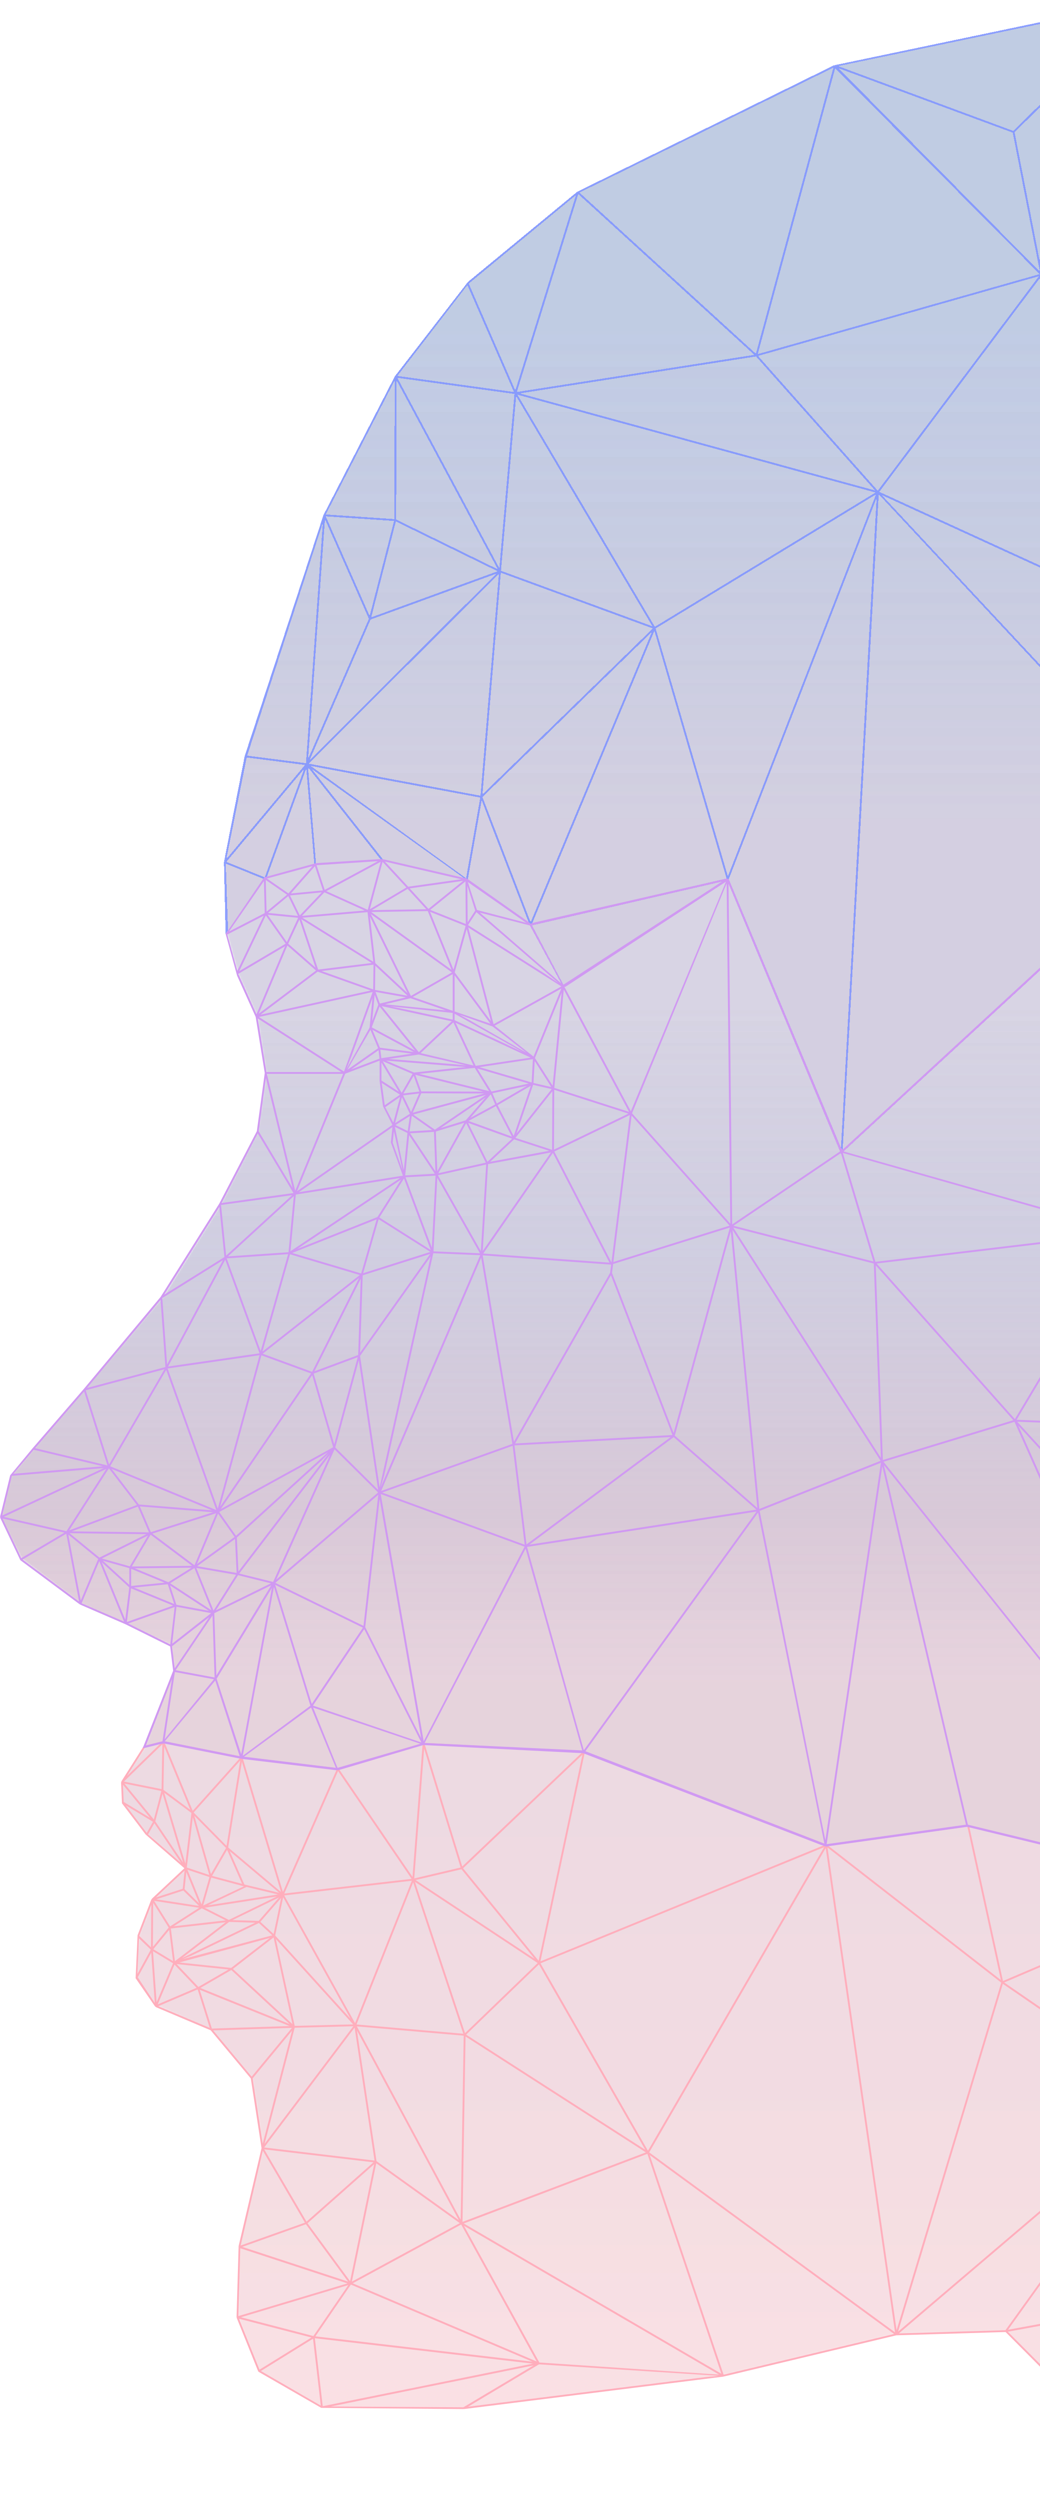 <svg width="627" height="1506" viewBox="0 0 627 1506" fill="none" xmlns="http://www.w3.org/2000/svg">
<g clip-path="url(#clip0_2737_19)">
<mask id="mask0_2737_19" style="mask-type:alpha" maskUnits="userSpaceOnUse" x="0" y="5" width="657" height="1452">
<path d="M631.409 12.763L502.5 39.5L348 115.5L282 170L238.5 226.5L195.295 310.294L148.051 455.521L135.5 520L137 563L143.5 586.5L155.094 612.5L160.5 646.5L155.5 681.5L133.037 725.606L98.552 780.833L6.5 889L0.5 914.5L13 939L48.5 966L103 991L105 1006L87 1053L73.501 1073.5L74 1086.5L88.5 1105L112 1125.5L92 1144.5L83.5 1166.5L82 1191.5L94 1208L127.5 1223L152 1252L158.5 1294L144 1353L143.5 1396L156 1428.5L193.5 1450L280 1451L436 1431L540.5 1406L606.5 1404.5L657 1457V5L631.409 12.763Z" fill="white"/>
</mask>
<g mask="url(#mask0_2737_19)">
</g>
<mask id="mask1_2737_19" style="mask-type:alpha" maskUnits="userSpaceOnUse" x="0" y="5" width="657" height="1452">
<path d="M631.409 12.763L502.5 39.5L348 115.5L282 170L238.5 226.5L195.295 310.294L148.051 455.521L135.5 520L137 563L143.5 586.5L155.094 612.5L160.5 646.5L155.5 681.5L133.037 725.606L98.552 780.833L6.5 889L0.5 914.5L13 939L48.5 966L103 991L105 1006L87 1053L73.501 1073.5L74 1086.5L88.5 1105L112 1125.5L92 1144.5L83.5 1166.5L82 1191.5L94 1208L127.5 1223L152 1252L158.5 1294L144 1353L143.5 1396L156 1428.5L193.5 1450L280 1451L436 1431L540.5 1406L606.5 1404.5L657 1457V5L631.409 12.763Z" fill="white"/>
</mask>
<g mask="url(#mask1_2737_19)">
<path d="M143 586.5L136.5 563.5L159.5 529.5L191.5 520L230.5 518L281 529.5L319.5 556.5L340 594L438.5 529.5L507.5 693.5L630 581V1111L583.5 1099.5L497.5 1111.5L351.5 1055.5L255 1050.5L203 1065.5L145.5 1058.5L98 1049.5L86.5 1052.5L105 1005.5L103 991.5L75 977.5L48 966L13 939.5L0.5 914L7 888.5L21.5 871.5L52 836L98.5 780.5L134 723.5L155.5 681L160.5 647L154.5 611.5L143 586.5Z" fill="url(#paint0_linear_2737_19)" fill-opacity="0.51"/>
<path d="M74 1074L87 1052.5L99 1049L145 1058.5L204 1065.5L255.5 1050.5L352 1055L497.5 1112L584 1099.5L629.5 1111L633.5 1431L606.5 1404.5L540.5 1406L488 1418.5L435.5 1431L278.5 1450.5L194 1450L156 1428.5L143.5 1396L144.5 1351.5L158.5 1293.5L152 1251.5L127 1222L94 1208L82.5 1191.5L83.5 1166L92 1144L111.5 1125.5L88.5 1105L74.5 1086.5L74 1074Z" fill="url(#paint1_linear_2737_19)" fill-opacity="0.38"/>
<path opacity="0.82" d="M503 40L629 13.5L629.5 582L507.5 693.5L438.5 529.5L339.5 594.5L319.5 556.5L281 529.5L230 518L190 520.5L159.5 528.5L136.5 563L136 518.5L147.5 456.5L195 311.5L238 227L282 170L348 116L503 40Z" fill="url(#paint2_linear_2737_19)" fill-opacity="0.4"/>
<path d="M143 586.5L136.5 563.5L159.5 529.5L191.5 520L230.5 518L281 529.5L319.5 556.5L340 594L438.5 529.5L507.5 693.5L630 581V1111L583.5 1099.5L497.5 1111.5L351.5 1055.5L255 1050.5L203 1065.5L145.5 1058.5L98 1049.5L86.5 1052.5L105 1005.5L103 991.5L75 977.5L48 966L13 939.5L0.5 914L7 888.5L21.5 871.5L52 836L98.5 780.5L134 723.5L155.5 681L160.5 647L154.5 611.5L143 586.5Z" fill="url(#paint3_linear_2737_19)" fill-opacity="0.51"/>
<path d="M74 1074L87 1052.5L99 1049L145 1058.5L204 1065.5L255.5 1050.5L352 1055L497.5 1112L584 1099.5L629.5 1111L633.5 1431L606.5 1404.5L540.5 1406L488 1418.5L435.5 1431L278.5 1450.5L194 1450L156 1428.5L143.5 1396L144.5 1351.5L158.5 1293.5L152 1251.5L127 1222L94 1208L82.5 1191.5L83.5 1166L92 1144L111.5 1125.5L88.5 1105L74.5 1086.5L74 1074Z" fill="url(#paint4_linear_2737_19)" fill-opacity="0.38"/>
<path opacity="0.82" d="M503 40L629 13.5L629.5 582L507.5 693.5L438.5 529.5L339.5 594.5L319.5 556.5L281 529.5L230 518L190 520.5L159.5 528.5L136.5 563L136 518.5L147.5 456.5L195 311.5L238 227L282 170L348 116L503 40Z" fill="url(#paint5_linear_2737_19)" fill-opacity="0.4"/>
</g>
<g filter="url(#filter0_d_2737_19)">
<path d="M890.527 1122.8L889.994 1123.4L889.667 1123.12L889.126 1122.66C888.417 1122.57 887.716 1122.48 887.032 1122.35L888.664 1123.74L738.496 1136.51L738.257 1136.5C738.234 1136.5 738.225 1136.48 738.202 1136.48C737.963 1136.48 737.716 1136.47 737.477 1136.43C737.262 1136.39 737.055 1136.34 736.848 1136.3C736.713 1136.28 736.585 1136.23 736.458 1136.2C736.442 1136.2 736.426 1136.2 736.418 1136.2L584 1099.5C583.634 1099.56 583.336 1099.23 582.962 1099.28L498.798 1111.02V1111C498.798 1111 498.75 1111.01 498.718 1111.01C498.296 1111.01 497.858 1111 497.468 1110.84C497.436 1110.82 497.405 1110.81 497.381 1110.78L353.017 1055.2C353.017 1055.2 352.985 1055.18 352.929 1055.17L352.914 1055.15C352.746 1055.1 352.571 1055.05 352.404 1054.99C352.38 1054.99 352.356 1054.97 352.34 1054.96C352.253 1054.95 352.165 1054.93 352.085 1054.89C351.998 1054.88 352.213 1054.91 351.64 1054.83H351.297L256.273 1049.98C255.334 1050.06 256.273 1049.98 255.087 1050.11C254.567 1050.21 254.044 1050.33 253.518 1050.46L204.036 1065.07C203.622 1065.15 203.271 1065.14 202.825 1065.08L147.132 1058.42C146.137 1058.28 145.795 1058.24 144.831 1058.07L99.791 1049.14C99.791 1049.14 99.72 1049.13 99.664 1049.12C99.553 1049.1 99.409 1049.06 99.385 1049.06C98.924 1049.03 98.51 1048.99 98.048 1049C98.032 1049 97.976 1049.01 97.96 1049L87.96 1051.5C87.506 1051.63 87.124 1051.71 86.67 1051.84L86.519 1052.1L73.319 1072.91L73.088 1073.47L73 1074.03L73.525 1086.36L87.841 1105.19L111.161 1125.46L91.726 1143.67L91.36 1144.19L91.113 1144.58L82.936 1165.84L81.75 1191.71L93.311 1208.51L93.701 1208.89L94.21 1209.24L127.005 1223.09L127.077 1223.17L151.209 1252.11L151.225 1252.23L157.674 1294.1L143.86 1353.05L142.618 1395.56L142.658 1396.07L142.809 1396.62L155.492 1428.15L155.739 1428.68L156.281 1429.05L193.685 1450.56L279.115 1451.29L280.063 1451.23L435.517 1431.82L436.441 1431.65L540.414 1406.84H540.462L606.25 1404.86L657.708 1456.58L693.464 1547.57L737.238 1696L737.899 1695.8L738.56 1696L779.882 1560.11L818.313 1636.68L819.006 1636.33L819.707 1636.67L863.584 1546.57L861.642 1545.62L863.799 1545.45L850.471 1377.79L855.869 1219.68L855.893 1219.62L890.559 1124.47L890.615 1124.4L892 1122.83C891.514 1122.83 891.029 1122.81 890.551 1122.78L890.527 1122.8ZM740.2 1137.49L888.242 1124.91L800.805 1193.97L800.527 1193.71L739.205 1137.57L740.2 1137.49V1137.49ZM736.299 1442.88L707.477 1265.16L809.651 1258.13L809.396 1258.78L736.299 1442.88ZM736.45 1447.53L778.879 1557.94L694.786 1546.95L736.06 1446.5L736.458 1447.53H736.45ZM696.259 1388.9L735.089 1444.55L659.181 1455.48L696.259 1388.9ZM695.686 1387.36L607.739 1403.5L608.368 1402.61L706.092 1266.62L695.686 1387.36ZM696.784 1387.68L696.8 1387.52L706.999 1269.2L735.128 1442.63L696.784 1387.68ZM708.695 1263.94L800.359 1195.7L809.858 1256.99L708.695 1263.94ZM737.676 1442.47L810.455 1259.16L849.221 1377.53L848.919 1377.7L737.206 1443.65L737.676 1442.47ZM801.49 1195.65L854.261 1219.74L810.909 1256.44L801.49 1195.65ZM738.202 1138.19L738.751 1138.69L799.898 1194.66L799.476 1194.98L707.748 1263.26L738.21 1138.19H738.202ZM737.071 1138.09L706.474 1263.72L705.948 1263.36L605.43 1194.3L606.163 1193.99L737.071 1138.09ZM736.108 1137.28L604.682 1193.4L604.571 1192.88L584.387 1100.5L736.108 1137.28ZM583.209 1100.37L583.297 1100.77L603.4 1192.8L499.522 1112.05L583.209 1100.38V1100.37ZM103.008 1161.76L136.018 1158.02L105.46 1181.46L103.008 1161.77V1161.76ZM104.33 1181.42L92.451 1174.26L101.989 1162.63L104.33 1181.41V1181.42ZM111.272 1138.05L112.331 1127.74L120.07 1146.67L111.272 1138.05ZM119.975 1148.15L94.218 1144.19L110.532 1138.9L119.975 1148.15ZM324.155 1182.58L280.381 1224.8L280.158 1224.14L250.182 1133.69L324.155 1182.58ZM250.533 1132.58L278.2 1126.08L278.375 1126.29L322.276 1180L250.533 1132.58V1132.58ZM324.92 1183.4L325.198 1183.89L388.996 1295.06L281.026 1225.72L324.92 1183.39V1183.4ZM226.838 1303.19L277.197 1339.27L212.141 1374.51L226.838 1303.19ZM211.05 1374.23L185.405 1339.34L225.572 1303.76L211.05 1374.23ZM215.174 1223.19L276.607 1337.47L226.981 1301.91L226.958 1301.72L215.174 1223.19ZM215.126 1220.73L279.553 1226.33V1226.74L277.722 1337.17L215.126 1220.73ZM279.322 1225.18L214.943 1219.59L215.158 1219.04L249.083 1133.96L279.322 1225.18ZM214.059 1218.77L171.376 1141.84L248.271 1132.99L214.059 1218.78V1218.77ZM211.289 1216.09L165.89 1166L170.715 1142.95L171.289 1143.98L211.297 1216.08L211.289 1216.09ZM212.905 1219.54L177.674 1220.43L166.281 1168.1L212.905 1219.54ZM164.935 1165.08L156.957 1157.75L169.489 1143.36L164.943 1165.08H164.935ZM127.371 1131.1L146.368 1136.18L147.053 1136.36L122.499 1147.92L127.371 1131.1ZM121.527 1147.25L112.984 1126.35L126.296 1130.78L121.527 1147.25ZM148.629 1136.73L167.57 1141.25L125.365 1147.81L148.645 1136.73H148.637H148.629ZM166.894 1142.49L137.968 1156.6L123.43 1149.25L166.894 1142.49ZM168.247 1143.07L155.93 1157.21L140.142 1156.73L168.247 1143.07ZM138.152 1157.79L153.876 1158.28L109.712 1179.6L138.152 1157.8V1157.79ZM109.935 1180.29L114.951 1178.32L156.082 1158.45L164.163 1165.89L109.935 1180.29ZM162.73 1167.44L139.378 1185.52L139.202 1185.5L108.08 1182.24L162.73 1167.44ZM147.347 1135.27L147.26 1135.07L138.462 1115.15L168.311 1140.27L147.347 1135.27ZM145.954 1134.9L127.849 1130.06L136.902 1114.39L145.954 1134.9ZM127.172 1128.99L117.156 1093.86L136.265 1113.25L127.164 1128.99H127.172ZM126.161 1129.54L112.618 1125.04L116.241 1094.75L126.161 1129.55V1129.54ZM121.655 1149.6L136.042 1156.87L104.728 1160.42L121.655 1149.6ZM137.769 1186.47L119.6 1196.97L106.487 1183.19L137.769 1186.47ZM139.465 1186.79L174.601 1219.33L120.779 1197.59L139.465 1186.79ZM140.413 1186.14L164.935 1167.15L176.305 1219.37L140.421 1186.14H140.413ZM177.666 1221.55L213.001 1220.66L159.497 1291.53L177.666 1221.56V1221.55ZM159.736 1293.07L213.789 1221.48L225.803 1301.58L159.274 1293.68L159.736 1293.07V1293.07ZM225.158 1302.63L184.792 1338.38L159.29 1294.81L225.158 1302.63ZM209.864 1374.49L146.074 1353.57L184.449 1339.93L209.864 1374.5V1374.49ZM209.991 1376.57L188.924 1407.29L188.629 1407.21L145.253 1395.96L209.999 1376.57H209.991ZM211.551 1376.28L320.987 1422.73L190.142 1407.48L211.544 1376.28H211.551ZM212.642 1375.52L278.033 1340.1L323.534 1422.6L212.642 1375.52ZM278.845 1337.87L280.676 1226.83L389.395 1296.65L278.837 1338.52V1337.87H278.845ZM325.867 1182.76L496.823 1112.8L390.645 1295.65L325.867 1182.77V1182.76ZM352.46 1056.19L352.937 1056.38L496.6 1111.68L325.819 1181.58L352.46 1056.19ZM324.745 1181.24L279.179 1125.49L279.474 1125.22L351.122 1057.09L324.745 1181.24ZM350.716 1055.92L278.686 1124.41L256.138 1051.09L350.716 1055.92ZM255.7 1053.49L277.706 1125.03L249.76 1131.6L255.708 1053.48L255.7 1053.49ZM254.744 1051.26L248.701 1130.69L204.601 1066.08L254.744 1051.26ZM203.805 1066.91L248.152 1131.88L171.384 1140.71L203.813 1066.91H203.805ZM202.881 1066.23L170.572 1139.76L170.23 1138.62L146.44 1059.47L202.881 1066.22V1066.23ZM145.819 1061.32L169.394 1139.74L137.562 1112.95L137.602 1112.71L145.827 1061.32H145.819ZM136.575 1111.99L116.766 1091.9L144.8 1060.6L136.583 1111.99H136.575ZM144.585 1059.17L116.185 1090.88L99.385 1050.21L144.585 1059.17ZM98.979 1052.18L114.712 1090.26L98.534 1078.22L98.979 1052.18V1052.18ZM87.395 1052.8L96.575 1050.51L76.567 1069.89L87.395 1052.8ZM97.881 1050.81L97.411 1077.81L74.712 1073.25L97.881 1050.81ZM97.268 1078.93L92.745 1096.08L74.99 1074.45L97.268 1078.93ZM74.138 1075.18L90.508 1095.13L74.592 1085.55L74.138 1075.18ZM75.922 1087.67L92.252 1097.48L88.478 1104.18L75.922 1087.67ZM89.266 1105.08L90.221 1103.38L93.056 1098.35L109.186 1122.27L89.274 1105.07L89.266 1105.08ZM93.613 1097.18L97.992 1080.57L110.397 1122.08L93.605 1097.18H93.613ZM98.987 1079.96L115.413 1092.18L111.766 1122.69L98.995 1079.96H98.987ZM111.288 1126.88L110.166 1137.84L94.011 1143.07L111.288 1126.88ZM120.062 1149.29L102.554 1160.49L92.921 1145.12L120.062 1149.29ZM92.339 1146.31L101.686 1161.22L92.172 1172.82L92.339 1146.3V1146.31ZM91.209 1147.45L91.041 1173.1L83.971 1166.24L91.201 1147.45H91.209ZM83.804 1167.71L90.898 1174.51L82.865 1189.15L83.804 1167.71ZM83.04 1191.14H83.056L91.169 1176.35L93.311 1206.56L83.04 1191.14ZM92.236 1175.44L104.322 1182.72L94.417 1206.17L92.236 1175.44ZM105.206 1183.5L118.526 1197.49L95.078 1207.49L105.206 1183.5ZM95.46 1208.55L119.147 1198.45L126.448 1221.64L95.468 1208.56L95.46 1208.55ZM120.389 1198.66L174.545 1220.54L127.753 1222.06L120.389 1198.66ZM128.518 1223.15L176.002 1221.63L151.734 1251L128.518 1223.15ZM152.332 1252.04L152.459 1251.89L176.05 1223.34L158.39 1291.36L152.339 1252.05L152.332 1252.04ZM158.47 1295.64L183.836 1338.97L145.086 1352.75L158.47 1295.64ZM144.847 1354.39L209.481 1375.57L143.749 1395.26L144.847 1354.39ZM144.107 1396.85L187.762 1408.16L156.456 1427.54L144.107 1396.85ZM157.276 1428.35L188.717 1408.89L193.407 1449.19L157.284 1428.35H157.276ZM194.473 1448.69L189.808 1408.59L321.249 1423.91L194.577 1449.55L194.473 1448.69ZM279.402 1450.19L199.521 1449.7L321.703 1424.96L279.402 1450.18V1450.19ZM425.485 1431.96L282.149 1449.87L324.96 1424.33H325.095L433.121 1431.25L425.485 1431.96ZM325.167 1423.22L325.055 1423.01L279.744 1340.87L433.535 1430.51L325.167 1423.22ZM279.569 1339.47L390.302 1297.52L390.445 1297.95L434.88 1429.99L279.577 1339.46L279.569 1339.47ZM436.25 1430.56L391.735 1298.29L539.029 1406.03L436.25 1430.55V1430.56ZM391.385 1296.64L391.584 1296.3L497.811 1113.36L497.994 1114.61L539.602 1405.07L391.393 1296.65L391.385 1296.64ZM540.255 1401.75L498.893 1112.98L603.639 1194.4L603.551 1194.69L540.542 1403.71L540.263 1401.76L540.255 1401.75ZM541.855 1403.22L604.594 1195.1L705.909 1264.71L705.471 1265.08L541.425 1404.65L541.855 1403.23V1403.22ZM606.179 1403.76L541.927 1405.69L703.695 1268.07L606.187 1403.75L606.179 1403.76ZM657.612 1454.87L607.62 1404.68L695.144 1388.62L658.018 1455.28L657.612 1454.87ZM658.934 1456.66L735.192 1445.69L734.898 1446.4L694.006 1545.92L658.934 1456.66ZM778.871 1559.6L737.899 1694.32L694.778 1548.09L779.022 1559.1L778.871 1559.6ZM779.754 1557.07L736.776 1445.23L737.095 1445.04L848.791 1379.1L779.754 1557.07ZM862.302 1546.67L819.006 1635.58L818.608 1634.79L780.606 1559.08L862.302 1546.68V1546.67ZM862.677 1545.48L780.63 1557.93L780.901 1557.22L849.54 1380.28L849.691 1382.19L862.677 1545.48ZM854.675 1221.84L849.452 1374.6L811.172 1257.7L854.707 1220.85L854.675 1221.84ZM854.993 1218.84L801.856 1194.58L888.863 1125.86L854.993 1218.83V1218.84Z" fill="#FFAEBC"/>
</g>
<g filter="url(#filter1_d_2737_19)">
<path d="M1016.76 53.762L1016.51 54.263L1015.69 53.961L1015.84 53.419L846.402 8.473L846.115 9.556L846.418 9.636L1014.33 54.184L1013.11 54.678L757.444 157.343L845.297 10.902L845.44 8.314L691.488 0L691.337 2.779L691.456 3.074L755.29 157.972L754.67 158.004L628.672 164.797L628.911 164.168L690.94 2.309L690.479 0.08L502.683 39.372L503.526 41.084L626.789 165.124L456.829 213.335L457.028 212.586L503.526 41.084L502.683 39.372L348 115.5L348.628 116.904L349.908 118.059L454.778 213.773L311.573 236.166L311.779 235.497L348.628 116.904L348 115.5L282.148 169.79L238.321 226.307L237.915 226.912L237.812 227.12L194.97 310.346L147.5 455.5L135 519.388L136 562.5C136.358 562.094 137.134 560.906 137.5 560.5L136.137 520.272L159.084 529.518L160.84 528.435L184.645 462.951L189.5 520.5L190.5 520L185.703 462.218L229.538 517.804L230.96 517.788L187.912 463.198L317.089 555.79L319.505 557.55L319.601 557.725L339.758 594.978L437.546 531.135L438.5 530.5L439.342 532.552L507.055 695L678.453 537.227C680.829 534.519 683.206 531.812 685.598 529.12L508.045 692.66L529.776 297.773L715.397 496.685C715.651 496.414 715.913 496.143 716.168 495.864L531.607 298.226L787.703 415.504L787.337 415.942L753.295 456.899C756.204 453.897 759.145 450.926 762.141 448.011L788.204 416.659L788.323 417.671L789.134 424.623C789.483 424.352 789.825 424.073 790.167 423.802L789.388 417.153L790.334 418.324L792.997 421.62C793.291 421.389 793.585 421.166 793.887 420.936L789.372 415.353L789.682 415.074L902.954 312.194L900.927 309.956L903.598 311.358L993.486 139.425L996.276 142.754C996.355 142.26 996.427 141.767 996.506 141.281L994.567 138.963L996.888 138.924C996.951 138.549 997.007 138.175 997.071 137.801L994.122 137.856L994.273 137.291L1016.5 54.885L1016.98 55.115L1018.75 55.983C1018.84 55.609 1018.92 55.227 1019 54.853L1016.78 53.762H1016.76ZM691.878 1.147L844.883 9.413L756.212 157.24L691.878 1.147ZM628.021 163.38L611.671 79.699L611.838 79.532L689.573 2.755L628.029 163.38H628.021ZM689.271 1.473L610.924 78.863L610.661 78.767L505.346 39.834L689.271 1.473ZM505.497 41.084L610.574 79.922L626.94 163.69L505.497 41.084ZM349.335 116.013L502.452 40.725L502.198 41.657L455.716 213.096L349.335 116.005V116.013ZM455.804 214.736L455.963 214.911L527.569 295.478L313.441 236.994L455.804 214.736ZM527.832 296.713L394.8 377.574L394.577 377.192L311.946 237.751L527.832 296.713ZM311.859 239.805L393.322 377.28L302.043 343.841L302.074 343.506L311.175 238.635L311.867 239.805H311.859ZM393.576 378.57L290.875 478.568L290.971 477.405L301.939 345.003L393.576 378.578V378.57ZM347.253 117.502L310.675 235.242L282.609 170.841L347.253 117.502ZM240.03 225.861L281.79 171.773L309.848 236.158L239.569 226.466L240.03 225.869V225.861ZM310.15 237.329L310.118 237.743L301.049 342.288L239.545 227.589L310.15 237.329ZM239.084 229.102L300.127 342.949L238.845 312.966L239.084 229.102ZM238.655 314.121L300.008 344.135L223.807 371.896L238.655 314.113V314.121ZM299.245 345.609L186.664 457.902L223.425 373.234L299.253 345.609H299.245ZM237.963 229.166L237.725 312.711L196.393 309.924L237.955 229.166H237.963ZM237.574 313.826L237.438 314.336L222.861 371.084L196.393 311.055L237.574 313.834V313.826ZM159.616 528.531L136.478 519.205L136.868 518.743L183.366 463.198L159.616 528.531ZM136.534 517.39L148.719 456.317L183.89 460.825L136.542 517.39H136.534ZM184.463 459.758L149.021 455.218L149.188 454.717L194.637 314.901L184.471 459.758H184.463ZM195.908 312.735L222.392 372.804L222.313 372.979L185.766 457.162L195.908 312.735ZM300.755 345.696L289.683 479.356L289.206 479.268L186.124 460.036L300.747 345.704L300.755 345.696ZM187.34 461.398L289.54 480.471L289.468 480.901L281.011 529.072L187.34 461.406V461.398ZM282.021 529.789L290.398 482.103L318.694 555.551L282.021 529.789ZM319.513 554.547L290.851 480.16L291.058 479.961L393.035 380.672L392.209 382.647L319.911 555.567L319.521 554.555L319.513 554.547ZM339.94 593.76L339.718 593.338L320.729 557.454L321.286 557.327L435.5 531L339.948 593.768L339.94 593.76ZM437.594 529.359L320.825 556.268L321.158 555.479L394.522 380.019L438.047 529.255L437.594 529.359ZM438.826 527.925L438.468 526.691L395.277 378.602L395.563 378.426L528.126 297.851L438.826 527.925ZM507 691.5L439.35 529.654L439.414 529.486L528.483 299.986L507 691.5ZM529.207 295.622L528.849 295.223L457.028 214.418L626.391 166.374L529.199 295.622H529.207ZM785.724 413.346L530.113 296.291L530.439 295.853L627.814 166.366L628.156 166.891L787.083 413.967L785.724 413.346ZM628.847 165.896L755.631 159.063L755.679 159.469L787.727 412.9L628.847 165.904V165.896ZM902.088 311.437L901.754 311.74L789.015 414.135L756.895 160.083L757.809 161.038L902.088 311.437ZM902.755 310.513L757.34 158.928L992.397 139.043L902.755 310.505V310.513ZM992.93 137.88L992.628 137.904L759.804 157.598L1015.3 55.004L992.938 137.88H992.93Z" fill="#8195FF" fill-opacity="0.88" shape-rendering="crispEdges"/>
</g>
<g filter="url(#filter2_d_2737_19)">
<path d="M887.365 1125.11C887.5 1125.08 887.62 1125.09 887.755 1125.09C887.834 1125.09 887.827 1125.09 887.89 1125.08C888.041 1125.05 888.2 1125.03 888.351 1125C888.765 1124.92 888.94 1124.81 889.362 1124.79L889.664 1124.68L889.719 1124.61L952.189 1053.19L953.119 1052.2L951.759 1051.85L750.21 1004.4L910.574 940.998L911.903 940.281L910.63 939.613L753.041 861.059L827.608 746.789L828.086 746.041L927.723 586.577L789.454 415.168L789.764 414.889L794.878 410.249C794.497 410.09 794.123 409.923 793.741 409.764L789.104 413.974L788.476 409C788.213 409.47 787.951 409.939 787.672 410.401C787.633 410.464 787.585 410.528 787.545 410.592L787.815 412.732L786.98 411.435C786.75 411.753 786.511 412.072 786.257 412.382L787.179 413.807L785.819 413.186L785.636 413.106C785.374 413.401 785.095 413.687 784.817 413.966L787.792 415.327L787.426 415.764L724.471 491.406C723.469 492.894 722.332 494.263 721.083 495.48L718.729 498.314L718.22 497.772C717.902 497.979 717.576 498.178 717.241 498.369L717.957 499.133L508.062 692.5C507 691.5 508.062 692.5 507 691.5L439.281 529.5C439.281 529.5 439.281 529.5 438.087 529.247L321 556C320.876 556.468 321.124 555.532 321 556C320 556.5 321 556 320 556.5C318.754 555.532 320 556.5 318.754 555.532L282.05 529.646C281 529 282.464 529.829 282.05 529.646C281 529 281 529 280 529C280 529 278.94 528.697 278.59 528.618L231.431 517.715C230.747 517.684 230.079 517.62 229.419 517.524C229.363 517.524 229.388 517.524 229.332 517.524H229.351L190.5 520C190.126 520.088 189.849 520.206 189.475 520.278L160.523 528.18L159.5 528.5C159.166 528.58 159.834 528.436 159.5 528.5C159 529 159 529 158.766 529.263L137.5 560.5C136.947 561.159 136.382 561.863 136 562.5L142.938 587.778L154.136 612.615L159.609 646.374V646.437L154.844 681.453L154.813 681.517L132.176 725.111L96.814 781.311L50.507 836.747L20.035 872.025L19.463 872.693L6.124 888.793L0.119 913.407V914.036L0.238 914.601L12.265 939.892L47.794 966.289L48.208 966.527L48.653 966.79L75.561 978.44L102.596 991.842L104.385 1006.49L86.5 1052L86 1053C86.5 1053.02 86.5 1053 87.348 1052.98L96.519 1050.68H96.511C96.591 1050.67 96.67 1050.64 96.75 1050.64C97.116 1050.6 97.474 1050.52 97.84 1050.46C97.935 1050.45 98.022 1050.45 98.11 1050.44C98.293 1050.4 98.492 1050.37 98.698 1050.37C98.937 1050.37 99.152 1050.41 99.351 1050.46L99.319 1050.39L144.115 1059.28C144.87 1059.37 145.61 1059.49 146.334 1059.66L202.718 1066.41C203.323 1066.35 203.824 1066.29 204.436 1066.27L254.529 1051.45C254.855 1051.28 255.213 1051.28 255.651 1051.28C255.754 1051.28 255.826 1051.26 255.921 1051.28L350.404 1056.11C350.476 1056.11 350.524 1056.13 350.603 1056.13C350.882 1056.13 351.049 1056.18 351.279 1056.21C351.303 1056.21 351.327 1056.22 351.367 1056.23C351.669 1056.28 351.916 1056.29 352.154 1056.37L352.631 1056.56L494.965 1111.41C495.935 1111.67 496.866 1112 497.772 1112.39C498.067 1112.39 498.353 1112.37 498.647 1112.37C498.814 1112.37 498.965 1112.38 499.132 1112.39C499.18 1112.39 499.22 1112.39 499.268 1112.39L499.061 1112.23L582.663 1100.57V1100.6C582.767 1100.59 582.862 1100.57 582.965 1100.57C583.164 1100.57 583.339 1100.58 583.506 1100.62C583.626 1100.64 583.729 1100.67 583.84 1100.7L735.408 1137.47L735.376 1137.49C735.631 1137.52 735.885 1137.58 736.116 1137.66C736.378 1137.75 736.593 1137.86 736.8 1138C736.911 1137.99 737.015 1137.98 737.126 1137.97C737.444 1137.84 737.778 1137.8 738.112 1137.85C738.247 1137.83 738.391 1137.82 738.526 1137.79L738.502 1137.77L739.496 1137.68L887.389 1125.09L887.365 1125.11ZM951.019 1052.83L889.123 1123.6L888.797 1123.33L750.48 1005.62L951.027 1052.83H951.019ZM909.405 940.258L748.929 1003.71L752.771 862.189L909.405 940.258ZM61.411 938.865L89.21 925.05L78.241 943.6L61.411 938.865ZM77.947 944.682V954.773L61.976 940.194L77.947 944.682ZM65.635 884.559L82.544 906.627L41.702 921.93L65.635 884.559ZM40.063 922.416L2.267 913.797L64.076 884.909L40.063 922.416ZM257.878 548.847L257.989 549.126L272.258 584.277L223.78 549.42L257.878 548.847ZM224.186 548.29L245.764 535.47L256.995 547.733L224.178 548.29H224.186ZM338.434 594.24L297.591 616.992L282.28 558.699L338.426 594.24H338.434ZM282.161 557.291L287.227 549.5L336.565 592.115L328.738 586.776L282.161 557.291ZM181.625 553.734L224.106 580.131L191.806 584.102L181.625 553.734ZM190.231 582.924L173.743 568.512L180.511 553.941L190.223 582.924H190.231ZM223.517 596.707L157.056 611.286L191.519 585.335L223.517 596.699V596.707ZM193.85 584.977L225.18 581.125L224.997 596.047L193.842 584.977H193.85ZM225.88 599.325L228.067 605.238L224.384 615.035L225.872 599.333L225.88 599.325ZM189.563 826.115L217.473 770.408L215.937 816.295L189.563 826.107V826.115ZM215.659 817.6L201.501 870.059L189.109 827.484L215.659 817.6ZM188.147 826.433L158.376 815.531L216.494 769.851L188.147 826.433ZM218.666 768.283L259.357 755.399L217.115 814.846L218.674 768.283H218.666ZM176.176 754.81L227.089 734.557L217.735 767.169L176.176 754.818V754.81ZM218.944 767.01L228.274 734.478L259.453 754.182L218.936 767.01H218.944ZM227.566 733.149L179.215 752.391L241.803 710.619L227.566 733.156V733.149ZM272.346 615.273L252.501 633.879L230.103 606.106L272.346 615.266V615.273ZM235.122 606.209L272.942 610.22V614.255L245.915 608.39L235.122 606.209ZM309.689 684.326L300.001 665.791L320.029 654.085L309.689 684.326ZM309.935 686.379L331.14 693.279L295.507 699.876L309.935 686.379ZM298.53 665.33L283.545 673.439L295.905 659.25L298.53 665.338V665.33ZM296.851 658.605L317.73 654.125L299.508 664.773L296.843 658.605H296.851ZM280.761 674.911L265.577 679.591L292.787 661.104L280.761 674.911ZM299.015 666.34L308.623 684.724L282.447 675.293L299.007 666.34H299.015ZM318.764 652.756L296.334 657.571L287.728 643.652L318.764 652.764V652.756ZM289.081 642.872L321.27 638.057L320.522 652.103L289.081 642.88V642.872ZM294.863 657.324L252.716 646.915L286.177 643.294L294.855 657.324H294.863ZM243.211 658.725L249.383 648.029L252.819 657.587L243.211 658.733V658.725ZM252.684 658.725L247.824 669.842L243.012 659.878L252.684 658.725ZM250.385 647.488L291.387 657.618L253.988 657.491L250.385 647.488ZM249.59 646.119L232.807 638.949L281.095 642.824L275.877 643.278L249.59 646.127V646.119ZM248.699 646.963L242.161 658.303L230.795 639.307L248.699 646.963ZM242.32 661.024L247.124 670.98L238.192 676.59L242.32 661.024ZM247.116 672.309L245.796 681.365L238.439 677.76L247.116 672.301V672.309ZM248.27 672.166L260.534 680.76L246.902 681.604L248.278 672.166H248.27ZM253.957 658.613L291.872 658.74L248.834 670.335L253.965 658.613H253.957ZM273.308 641.074L234.374 637.946L252.414 635.272L252.493 635.288L281.294 641.877L273.308 641.066V641.074ZM250.258 632.901L224.114 618.886L228.831 606.337L250.25 632.901H250.258ZM226.405 597.543L244.738 600.814L229.006 604.562L226.405 597.543ZM228.21 632.67L228.815 637.747L211.682 644.241L228.21 632.67ZM209.431 644.448L223.335 620.414L227.956 631.476L209.423 644.448H209.431ZM224.543 620.398L249.487 633.768L229.045 631.158L224.543 620.398ZM248.325 634.755L229.912 637.484L229.292 632.328L248.317 634.755H248.325ZM229.984 640.158L240.459 657.666L229.984 650.95V640.158ZM241.151 659.449L231.964 665.831L230.135 652.39L241.143 659.449H241.151ZM233.547 666.102L241.231 660.762L237.111 676.296L232.259 666.993L233.547 666.102ZM237.468 681.501L242.774 705.279L239.695 696.573L236.753 688.368L237.468 681.501ZM242.901 708.248L180.161 718.203L236.601 678.994L235.639 688.249L242.901 708.24V708.248ZM238.065 678.851L245.645 682.559L243.474 704.961L238.073 678.851H238.065ZM246.647 683.848L262.133 707.102L244.293 708.096L246.647 683.84V683.848ZM247.252 682.726L261.632 681.843L262.515 705.645L247.252 682.726ZM262.181 680.562L249.161 671.434L292.994 659.624L262.181 680.562ZM279.918 676.368L263.644 705.59L262.754 681.66L279.918 676.376V676.368ZM281.055 676.622L292.898 700.401L264.249 706.791L281.055 676.622ZM282.208 676.423L308.734 685.981L293.885 699.876L282.208 676.423ZM294.251 701.268L332.174 694.249L291.013 753.649L294.251 701.268ZM333.343 694.536L367.441 760.636L291.355 755.137L333.343 694.536ZM332.858 692.674L310.731 685.472L333.009 657.372L332.85 692.674H332.858ZM311.383 682.853L321.413 653.52L332.596 656.098L311.383 682.853ZM321.635 652.414L322.343 639.187L332.373 654.889L321.635 652.414ZM321.635 636.514L298.227 617.916L338.394 595.537L321.635 636.514ZM286.806 642.092L274.66 616.117L319.933 637.134L286.806 642.092ZM300.892 627.059L274.064 614.605V610.69L315.384 633.895L300.892 627.059ZM285.478 641.901L253.583 634.413L273.316 615.902L285.478 641.901ZM272.934 608.939L248.85 600.623L272.934 586.831V608.939ZM268.767 608.692L232.028 605.015L247.466 601.339L247.586 601.379L268.767 608.692ZM226.102 596.365L226.277 581.762L245.716 599.859L226.102 596.357V596.365ZM222.825 619.077L208.763 644.265L211.992 636.076L224.559 601.204L222.825 619.077ZM228.862 638.949V650.83L228.926 651.777L230.922 666.46L236.562 677.665L179.072 717.606L208.111 646.819L228.87 638.949H228.862ZM241.231 709.656L175.119 753.776L178.34 719.636L241.223 709.656H241.231ZM216.908 768.108L158.241 814.218L174.848 755.598L216.916 768.108H216.908ZM187.542 827.428L187.224 827.889L132.765 907.614L157.612 816.462L187.55 827.42L187.542 827.428ZM142.301 925.193L132.16 910.876L197.612 874.922L142.301 925.193ZM142.659 947.595L118.885 943.497L141.697 927.095L142.659 947.595ZM141.434 925.901L118.758 942.207L131.468 911.839L141.434 925.901ZM117.231 942.939L91.858 923.896L130.355 911.593L117.231 942.939ZM90.96 923.005L84.31 907.51L128.454 911.02L90.96 923.005ZM83.722 906.34L67.289 884.885L127.825 909.842L83.722 906.332V906.34ZM89.79 923.124L43.292 922.519L83.125 907.59L89.79 923.124ZM90.808 924.524L115.807 943.282L79.482 943.68L90.808 924.524ZM115.473 944.412L101.466 953.15L81.24 944.786L115.473 944.412ZM117.199 944.658L127.436 970.021L102.572 953.786L117.207 944.65L117.199 944.658ZM118.368 944.555L142.325 948.685L128.732 970.244L118.368 944.555ZM143.51 948.916L163.347 953.834L130.156 970.092L143.51 948.916ZM142.786 926.275L142.938 926.14L193.691 880.015L198.216 875.527L143.741 946.712L142.786 926.275ZM133.13 909.07L188.211 828.447L200.849 871.874L133.138 909.07H133.13ZM201.692 873.115L227.94 899.114L227.582 899.425L166.521 951.614L201.7 873.115H201.692ZM202.138 871.977L202.201 871.731L216.319 819.446L227.964 897.555L202.138 871.977ZM217.067 816.844L217.17 816.7L259.628 756.951L228.878 896.058L217.067 816.852V816.844ZM228.711 733.451L243.553 709.959L259.667 753.004L228.719 733.451H228.711ZM244.476 709.219L262.571 708.208L262.547 708.693L260.359 751.635L244.484 709.211L244.476 709.219ZM261.385 753.394L263.62 709.569L289.351 755.017L261.362 753.832L261.385 753.394ZM264.018 707.993L293.121 701.507L289.9 753.704L264.026 707.993H264.018ZM368.467 761.837L367.815 766.811L309.832 868.555L291.005 756.243L368.467 761.845V761.837ZM368.3 768.22L405.405 864.513L310.532 869.582L368.3 768.22ZM368.969 766.843L369.637 761.471L440.036 739.491L439.821 740.263L406.105 863.239L368.961 766.843H368.969ZM369.796 760.246L380.796 672.07L381.44 672.786L439.861 738.369L369.796 760.246ZM368.634 760.5L334.179 693.708L379.706 671.728L368.634 760.5ZM333.98 692.554L334.139 656.52L378.879 670.877L333.98 692.554ZM334.187 655.358L334.218 655.008L339.897 596.174L379.237 669.818L334.179 655.358H334.187ZM333.184 654.085L322.502 637.365L338.593 598.012L333.176 654.077L333.184 654.085ZM317.412 634.198L310.731 630.402L282.845 614.438L276.951 611.263L297.011 618.385L317.412 634.198ZM274.064 609.329V587.563L295.698 616.722L274.064 609.329ZM273.404 584.126L259.262 549.285L280.697 557.8L273.404 584.133V584.126ZM272.465 585.813L247.745 599.97L247.538 599.548L223.565 550.646L272.473 585.813H272.465ZM245.661 598.275L226.277 580.226L223.008 552.07L245.661 598.275ZM225.053 579.406L182.325 552.85L221.577 549.492L225.053 579.398V579.406ZM182.022 551.752L195.568 537.547L219.875 548.513L182.022 551.752ZM180.742 551.466L174.84 539.425L193.993 537.579L180.742 551.466ZM179.644 551.776L161.557 549.961L173.79 539.823L179.644 551.768V551.776ZM179.748 552.914L172.947 567.549L161.327 551.068L179.748 552.914ZM172.239 568.488L144.242 585.025L160.253 551.497L172.239 568.488ZM173.265 569.594L190.525 584.683L155.982 610.69L173.265 569.594ZM224.671 597.599L207.395 645.522L156.101 612.639L224.679 597.599H224.671ZM177.974 717.336L160.881 646.923L206.854 646.939L177.982 717.336H177.974ZM173.949 754.373L137.449 756.88L177.139 720.543L173.941 754.373H173.949ZM173.703 755.519L157.159 813.915L136.67 758.065L173.703 755.519ZM156.467 815.268L101.323 823.226L135.795 758.925L156.475 815.276L156.467 815.268ZM156.467 816.406L131.277 908.823L101.061 824.404L156.467 816.406ZM130.394 909.691L66.398 883.302L100.178 825.271L130.394 909.691ZM88.327 924.23L59.932 938.34L41.924 923.625L88.335 924.23H88.327ZM79.069 945.096L99.247 953.444L79.069 955.426V945.096ZM101.14 954.383L105.014 966.281L80.818 956.381L101.148 954.383H101.14ZM102.556 955.123L125.972 970.411L106.342 966.774L102.556 955.131V955.123ZM106.398 967.92L127.3 971.795L103.797 990.211L106.39 967.92H106.398ZM128.12 973.22L129.368 1010.56L105.873 1006.18L128.12 973.22ZM129.193 971.819L163.498 955.02L130.45 1009.35L129.193 971.819ZM144.218 947.937L199.028 876.322L164.659 953.006L144.218 947.937ZM165.996 953.54L228.051 900.507L219.143 979.475L166.004 953.54H165.996ZM218.785 980.549L218.507 980.963L187.956 1026.48L165.908 954.741L218.793 980.549H218.785ZM220.201 980.096L228.886 903.109L253.925 1047.07L220.185 980.223L220.201 980.096ZM231.606 888.912L261.218 754.962L289.494 756.163L229.356 896.361L231.606 888.912ZM290.091 757.612L290.337 759.084L308.901 869.845L308.559 869.972L229.793 898.199L290.099 757.628L290.091 757.612ZM309.061 870.975L316.322 930.589L230.421 899.154L309.068 870.975H309.061ZM310.158 870.736L404.371 865.698L317.428 930.398L310.158 870.736ZM406.168 865.762L406.431 865.993L456.015 909.452L319.13 930.525L406.168 865.762ZM406.829 864.847L406.9 864.584L440.577 741.751L440.807 744.123L456.595 908.473L406.829 864.855V864.847ZM441.626 740.908L530.892 880.023L457.781 909.022L457.725 908.441L441.634 740.908H441.626ZM442.088 739.547L526.812 761.193V761.519L531.091 878.256L442.088 739.547ZM527.981 762.291L610.931 855.56L532.26 879.537L527.973 762.291H527.981ZM611.846 854.899L528.498 761.185L678.419 743.295L611.846 854.899ZM679.493 743.685L679.867 744.298L751.196 860.677L612.904 855.313L679.493 743.677V743.685ZM611.623 856.531L611.782 856.881L734.859 1133.56L532.689 880.588L611.623 856.531ZM751.642 861.823L747.8 1003.13L613.253 856.459L751.642 861.823ZM825.914 747.314L752.23 860.231L680.495 743.184L826.344 746.653L825.914 747.314ZM790.416 418.144L926.649 586.465L926.506 586.76L827.744 744.481L789.47 416.974L790.416 418.144ZM719.564 499.03L788.277 416.473L788.396 417.483L826.383 742.467L719.389 499.237L719.564 499.03ZM718.991 501.115L719.588 502.468L826.511 745.539L680.153 742.054L680.232 741.56L718.991 501.107V501.115ZM717.933 500.661L717.735 501.911L679.055 741.902L678.586 741.767L508.557 693.633L718.068 500.816L717.933 500.661ZM508.884 694.775L676.653 742.38L527.782 760.142L527.679 759.792L508.12 694.552L508.892 694.767L508.884 694.775ZM506.967 694.631L526.557 759.967L442.215 738.417L506.967 694.623V694.631ZM506.593 693.533L506.299 693.732L441.42 737.605V736.793L439.216 532.295L506.446 693.633L506.593 693.533ZM438.087 532.191L440.29 737.167L439.511 736.292L381.05 670.67L381.154 670.415L438.087 532.191ZM380.335 669.468L340.271 594.471H340.875L437.681 531.109L380.335 669.46V669.468ZM320.5 557.5L435.5 531L339.524 593.287L339.524 593.054L320.678 557.367L321.079 557.068L320.5 557.5ZM319.5 557.53L338.5 592.53L289.248 549.778L319.5 557.53ZM317.467 555.977L287.553 548.203L282.05 531.358L317.5 556.075L317.467 555.977ZM286.496 548.585L281.93 555.612L281.763 533.552L286.496 548.585ZM295.961 615.186L274.127 585.773L274.183 585.566L281.365 559.631L295.953 615.186H295.961ZM280.626 530.974L280.817 556.646L259.357 548.123L280.618 530.966L280.626 530.974ZM279.242 530.647L258.315 547.526L247.005 535.183L279.234 530.647H279.242ZM278.104 529.676L246.09 534.181L232.036 519.02L278.104 529.676ZM244.993 534.65L222.985 547.725L230.66 519.188L244.993 534.65ZM229.499 519.172L221.712 548.123L196.713 536.847L229.499 519.172ZM227.844 518.79L195.767 536.083L190.843 521.225L227.844 518.79ZM189.857 521.814L194.693 536.401L175.349 538.263L189.857 521.806V521.814ZM188.417 521.742L173.894 538.215L160.937 529.247L188.417 521.742ZM173.059 538.995L160.706 549.229L160.213 530.106L173.059 538.995ZM159.108 530.751L159.601 550.065L138.102 561.159L159.108 530.751ZM137.028 562.973L158.949 551.665L143.097 584.866L137.036 562.981L137.028 562.973ZM143.669 586.68L171.881 570.016L154.646 610.992L143.669 586.68ZM155.417 613.547L205.773 645.825L160.643 645.809L155.409 613.547H155.417ZM155.982 681.365L160.325 649.398L176.423 715.704L155.958 681.524L155.982 681.373V681.365ZM155.417 682.79L176.924 718.721L133.64 724.721L155.417 682.782V682.79ZM176.137 719.97L136.336 756.402L133.258 725.915L176.137 719.97ZM132.256 727.116L135.302 757.277L135.071 757.421L99.025 779.918L132.256 727.108V727.116ZM134.411 759.164L100.735 821.985L97.84 781.987L134.411 759.156V759.164ZM96.798 783.117L99.725 823.536L99.375 823.632L52.503 836.142L96.798 783.125V783.117ZM99.152 824.849L65.762 882.211L51.652 837.527L99.152 824.849ZM50.705 838.267L64.776 882.816L21.205 872.423L50.705 838.275V838.267ZM20.378 873.37L20.64 873.434L62.071 883.318L8.081 887.846L20.378 873.37ZM7.214 889.079L62.525 884.408L1.368 912.969L7.198 889.071L7.214 889.079ZM1.567 914.792L38.838 923.291L12.837 938.658L1.567 914.792ZM13.609 939.51L39.936 923.944L47.667 964.808L13.609 939.51ZM41.177 924.461L59.2 939.183L48.693 964.18L41.177 924.461ZM49.218 965.819L59.868 940.48L74.773 976.889L49.21 965.819H49.218ZM75.529 975.759L61.347 941.117L77.939 956.269L75.529 975.759ZM78.997 956.85L104.37 967.228L76.492 977.127L78.997 956.85ZM77.263 978.043L105.284 968.095L102.66 990.632L77.263 978.043ZM103.717 991.738L126.203 974.119L105.34 1005.03L103.717 991.738ZM97.951 1049L88 1051.5L103.662 1011.49L97.919 1049.21L97.951 1049ZM99.279 1047.73L105.435 1007.25L128.955 1011.63L99.279 1047.73ZM99.351 1049L129.774 1012.4L144.5 1058L99.351 1049ZM145.411 1056.74L130.609 1011.32L163.92 956.572L145.419 1056.74H145.411ZM165.152 956.031L187.137 1027.56L146.366 1057.72L165.145 956.031H165.152ZM147.132 1058.28L187.55 1028.66L202.5 1065L147.132 1058.28ZM203.5 1065L188.791 1028.7L253.5 1050.5L203.5 1065ZM188.672 1027.48L188.99 1027L219.58 981.441L254.044 1049.72L188.672 1027.48ZM255.436 1048.96L229.531 900.022L316.243 931.75L255.444 1048.96H255.436ZM256 1050L316.871 932.96L317.173 934.026L351 1054.5L256 1050ZM351.979 1054.37L317.738 931.894L318.223 931.822L456.086 910.598L455.474 911.449L351.979 1054.37ZM353 1055L352.966 1054.92L457.033 911.211L457.232 912.189L497 1110.64L353 1055ZM497.597 1108.59L457.979 910.192L531.083 881.193L497.605 1108.59H497.597ZM498.285 1110.97L498.432 1110.64L531.902 883.318L582.365 1099.23L498.285 1110.97ZM583.514 1099.23L532.888 882.601L534.097 884.113L735.662 1136.15L583.514 1099.23ZM736.816 1135.12L613.882 858.775L747.792 1004.75L747.776 1004.94L736.816 1135.12ZM737.81 1136.73L748.842 1005.69L887.819 1123.96L737.802 1136.73L737.81 1136.73Z" fill="#D099F2"/>
</g>
</g>
<defs>
<filter id="filter0_d_2737_19" x="64" y="1040" width="837" height="665" filterUnits="userSpaceOnUse" color-interpolation-filters="sRGB">
<feFlood flood-opacity="0" result="BackgroundImageFix"/>
<feColorMatrix in="SourceAlpha" type="matrix" values="0 0 0 0 0 0 0 0 0 0 0 0 0 0 0 0 0 0 127 0" result="hardAlpha"/>
<feOffset/>
<feGaussianBlur stdDeviation="4.5"/>
<feComposite in2="hardAlpha" operator="out"/>
<feColorMatrix type="matrix" values="0 0 0 0 0.506 0 0 0 0 0.585 0 0 0 0 1 0 0 0 0.88 0"/>
<feBlend mode="normal" in2="BackgroundImageFix" result="effect1_dropShadow_2737_19"/>
<feBlend mode="normal" in="SourceGraphic" in2="effect1_dropShadow_2737_19" result="shape"/>
</filter>
<filter id="filter1_d_2737_19" x="126" y="-9" width="902" height="713" filterUnits="userSpaceOnUse" color-interpolation-filters="sRGB">
<feFlood flood-opacity="0" result="BackgroundImageFix"/>
<feColorMatrix in="SourceAlpha" type="matrix" values="0 0 0 0 0 0 0 0 0 0 0 0 0 0 0 0 0 0 127 0" result="hardAlpha"/>
<feOffset/>
<feGaussianBlur stdDeviation="4.5"/>
<feComposite in2="hardAlpha" operator="out"/>
<feColorMatrix type="matrix" values="0 0 0 0 0.506 0 0 0 0 0.585 0 0 0 0 1 0 0 0 1 0"/>
<feBlend mode="normal" in2="BackgroundImageFix" result="effect1_dropShadow_2737_19"/>
<feBlend mode="normal" in="SourceGraphic" in2="effect1_dropShadow_2737_19" result="shape"/>
</filter>
<filter id="filter2_d_2737_19" x="-8.881" y="400" width="971" height="747" filterUnits="userSpaceOnUse" color-interpolation-filters="sRGB">
<feFlood flood-opacity="0" result="BackgroundImageFix"/>
<feColorMatrix in="SourceAlpha" type="matrix" values="0 0 0 0 0 0 0 0 0 0 0 0 0 0 0 0 0 0 127 0" result="hardAlpha"/>
<feOffset/>
<feGaussianBlur stdDeviation="4.5"/>
<feComposite in2="hardAlpha" operator="out"/>
<feColorMatrix type="matrix" values="0 0 0 0 0.506 0 0 0 0 0.584 0 0 0 0 1 0 0 0 0.84 0"/>
<feBlend mode="normal" in2="BackgroundImageFix" result="effect1_dropShadow_2737_19"/>
<feBlend mode="normal" in="SourceGraphic" in2="effect1_dropShadow_2737_19" result="shape"/>
</filter>
<linearGradient id="paint0_linear_2737_19" x1="317" y1="553.5" x2="317" y2="1059.5" gradientUnits="userSpaceOnUse">
<stop offset="0.108" stop-color="#B0A9C8" stop-opacity="0.58"/>
<stop offset="0.393" stop-color="#B3B0CE" stop-opacity="0.75"/>
<stop offset="0.708" stop-color="#CDB8CC"/>
<stop offset="0.908" stop-color="#DCBFCE" stop-opacity="0.86"/>
</linearGradient>
<linearGradient id="paint1_linear_2737_19" x1="353.75" y1="1048.5" x2="353.75" y2="1448" gradientUnits="userSpaceOnUse">
<stop offset="0.11" stop-color="#E3C3CF"/>
<stop offset="0.5" stop-color="#EAC6D0"/>
<stop offset="1" stop-color="#F7CED2"/>
</linearGradient>
<linearGradient id="paint2_linear_2737_19" x1="383" y1="104.5" x2="383" y2="549" gradientUnits="userSpaceOnUse">
<stop offset="0.213" stop-color="#6D86BF" stop-opacity="0.74"/>
<stop offset="0.878" stop-color="#B0A9C8"/>
</linearGradient>
<linearGradient id="paint3_linear_2737_19" x1="317" y1="553.5" x2="317" y2="1059.5" gradientUnits="userSpaceOnUse">
<stop offset="0.108" stop-color="#B0A9C8" stop-opacity="0.58"/>
<stop offset="0.393" stop-color="#B3B0CE" stop-opacity="0.75"/>
<stop offset="0.708" stop-color="#CDB8CC"/>
<stop offset="0.908" stop-color="#DCBFCE" stop-opacity="0.86"/>
</linearGradient>
<linearGradient id="paint4_linear_2737_19" x1="353.75" y1="1048.5" x2="353.75" y2="1448" gradientUnits="userSpaceOnUse">
<stop offset="0.11" stop-color="#E3C3CF"/>
<stop offset="0.5" stop-color="#EAC6D0"/>
<stop offset="1" stop-color="#F7CED2"/>
</linearGradient>
<linearGradient id="paint5_linear_2737_19" x1="383" y1="104.5" x2="383" y2="549" gradientUnits="userSpaceOnUse">
<stop offset="0.213" stop-color="#6D86BF" stop-opacity="0.74"/>
<stop offset="0.878" stop-color="#B0A9C8"/>
</linearGradient>
<clipPath id="clip0_2737_19">
<rect width="627" height="1506" fill="white"/>
</clipPath>
</defs>
</svg>
